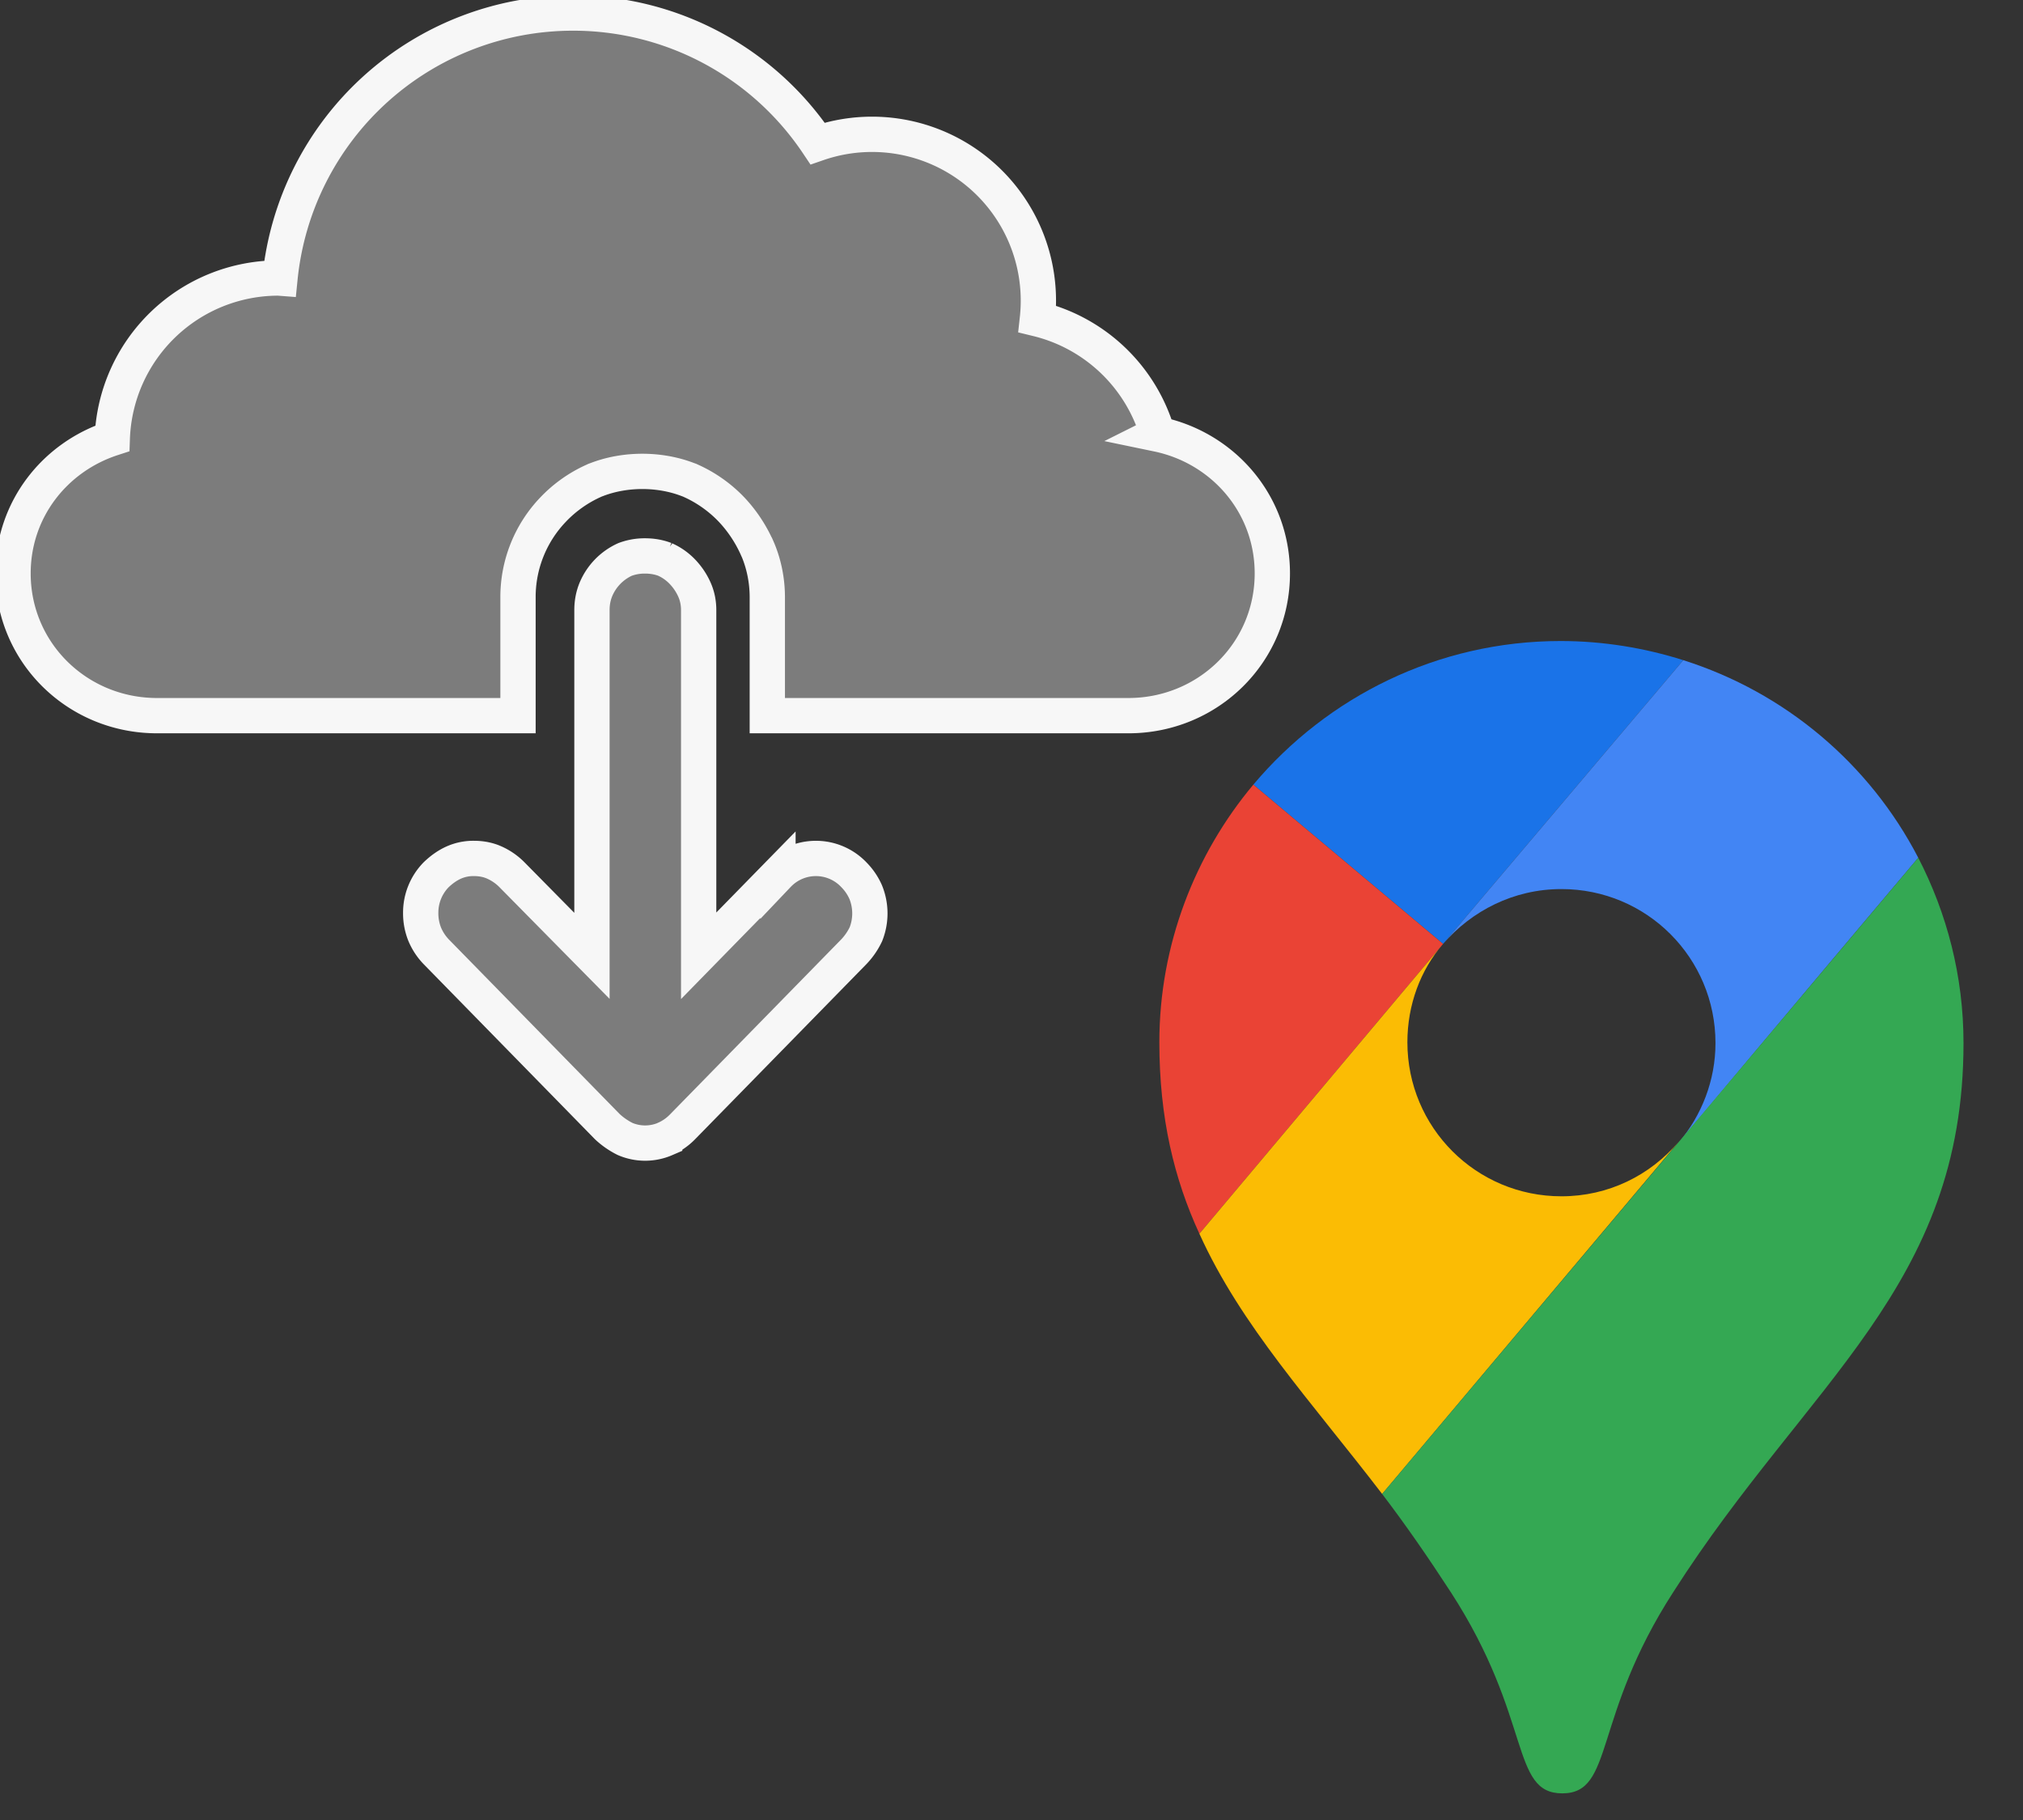 <?xml version="1.0" encoding="UTF-8" standalone="no"?>
<svg
   xmlns:dc="http://purl.org/dc/elements/1.1/"
   xmlns:cc="http://creativecommons.org/ns#"
   xmlns:rdf="http://www.w3.org/1999/02/22-rdf-syntax-ns#"
   xmlns:svg="http://www.w3.org/2000/svg"
   xmlns="http://www.w3.org/2000/svg"
   xmlns:sodipodi="http://sodipodi.sourceforge.net/DTD/sodipodi-0.dtd"
   xmlns:inkscape="http://www.inkscape.org/namespaces/inkscape"
   height="19.708"
   width="21.906"
   version="1.1"
   id="svg8"
   sodipodi:docname="downloadLocation.svg"
   inkscape:version="0.92.5 (2060ec1f9f, 2020-04-08)">
  <rect width="100%" height="100%" fill="#333333" stroke="none"/>
  <defs
     id="defs12" />
  <sodipodi:namedview
     pagecolor="#ffffff"
     bordercolor="#666666"
     borderopacity="1"
     objecttolerance="10"
     gridtolerance="10"
     guidetolerance="10"
     inkscape:pageopacity="0"
     inkscape:pageshadow="2"
     inkscape:window-width="2341"
     inkscape:window-height="1368"
     id="namedview10"
     showgrid="false"
     inkscape:zoom="1.4968541"
     inkscape:cx="-247.61617"
     inkscape:cy="72.441004"
     inkscape:window-x="1267"
     inkscape:window-y="0"
     inkscape:window-maximized="0"
     inkscape:current-layer="svg8" />
  <g
     id="g6"
     transform="matrix(0.637,0,0,0.637,-0.018,-0.018)"
     style="fill:#7c7c7c;stroke:#f7f7f7;stroke-width:0.6">
    <path
       d="M 9.768,0.25 A 5.005,5.005 0 0 0 4.788,4.756 L 4.762,4.754 A 2.826,2.826 0 0 0 1.937,7.479 C 0.958,7.798 0.25,8.69 0.25,9.775 c 0,1.351 1.096,2.418 2.447,2.418 H 8.834 V 10.178 A 2.148,2.148 0 0 1 9.426,8.695 C 9.62,8.489 9.858,8.32 10.113,8.205 l 0.03,-0.014 0.03,-0.011 c 0.251,-0.096 0.516,-0.139 0.774,-0.139 0.258,0 0.524,0.043 0.774,0.139 l 0.031,0.011 0.03,0.014 c 0.254,0.115 0.492,0.284 0.685,0.488 0.175,0.186 0.322,0.406 0.428,0.643 l 0.002,0.002 c 0.118,0.266 0.175,0.559 0.175,0.84 v 2.015 h 6.138 c 1.351,0 2.447,-1.067 2.447,-2.418 0,-1.18 -0.837,-2.136 -1.949,-2.367 A 2.827,2.827 0 0 0 17.663,5.449 2.828,2.828 0 0 0 13.927,2.467 5,5 0 0 0 9.768,0.25 Z"
       id="path2"
       inkscape:connector-curvature="0" />
    <path
       d="m 11.337,19.388 a 0.863,0.863 0 0 1 -0.684,0 1.282,1.282 0 0 1 -0.3,-0.208 L 7.443,16.206 A 0.971,0.971 0 0 1 7.248,15.909 0.954,0.954 0 0 1 7.18,15.547 0.92,0.92 0 0 1 7.442,14.898 c 0.097,-0.093 0.197,-0.162 0.3,-0.208 a 0.82,0.82 0 0 1 0.34,-0.07 c 0.13,0 0.246,0.023 0.35,0.07 a 0.988,0.988 0 0 1 0.3,0.208 l 1.359,1.378 V 10.4 c 0,-0.126 0.022,-0.243 0.067,-0.352 a 0.972,0.972 0 0 1 0.495,-0.51 0.946,0.946 0 0 1 0.34,-0.06 c 0.123,0 0.236,0.02 0.34,0.06 a 0.943,0.943 0 0 1 0.3,0.213 c 0.084,0.089 0.15,0.188 0.199,0.297 0.049,0.109 0.073,0.226 0.073,0.352 v 5.875 l 1.348,-1.378 a 0.89,0.89 0 0 1 1.29,0 c 0.085,0.086 0.151,0.183 0.2,0.292 a 0.96,0.96 0 0 1 0.005,0.719 1.138,1.138 0 0 1 -0.204,0.297 l -2.91,2.974 a 0.937,0.937 0 0 1 -0.297,0.208 z"
       id="path4"
       inkscape:connector-curvature="0" />
  </g>
  <g
     transform="matrix(0.108,0,0,0.108,11.906,6.199)"
     id="g16">
    <path
       style="fill:#1a73e8;stroke-width:0.873"
       inkscape:connector-curvature="0"
       id="path6432"
       d="M 58.53,8.788 C 54.691,7.567 50.502,6.869 46.227,6.869 c -12.304,0 -23.385,5.585 -30.803,14.398 l 19.023,15.968 z" />
    <path
       style="fill:#ea4335;stroke-width:0.873"
       inkscape:connector-curvature="0"
       id="path6434"
       d="M 15.424,21.267 C 9.578,28.247 6,37.322 6,47.095 6,54.687 7.483,60.795 10.014,66.292 L 34.447,37.235 Z" />
    <path
       style="fill:#4285f4;stroke-width:0.873"
       inkscape:connector-curvature="0"
       id="path6436"
       d="m 46.314,31.738 c 8.551,0 15.445,6.893 15.445,15.445 0,3.752 -1.396,7.243 -3.665,9.948 0,0 12.129,-14.485 23.996,-28.534 C 77.204,19.172 68.739,12.017 58.53,8.788 L 34.447,37.235 c 2.88,-3.316 7.068,-5.497 11.867,-5.497" />
    <path
       style="fill:#fbbc04;stroke-width:0.873"
       inkscape:connector-curvature="0"
       id="path6438"
       d="m 46.314,62.54 c -8.551,0 -15.445,-6.893 -15.445,-15.445 0,-3.752 1.309,-7.243 3.578,-9.86 L 10.014,66.292 c 4.188,9.249 11.169,16.754 18.324,26.091 L 58.094,57.043 c -2.88,3.403 -7.068,5.497 -11.78,5.497" />
    <path
       style="fill:#34a853;stroke-width:0.873"
       inkscape:connector-curvature="0"
       id="path6440"
       d="M 57.57,102.156 C 71.008,81.126 86.628,71.615 86.628,47.183 c 0,-6.719 -1.658,-13.002 -4.537,-18.586 L 28.338,92.383 c 2.269,2.967 4.625,6.37 6.893,9.86 C 43.434,114.896 41.165,122.4 46.401,122.4 c 5.236,0 2.967,-7.592 11.169,-20.244" />
  </g>
</svg>
